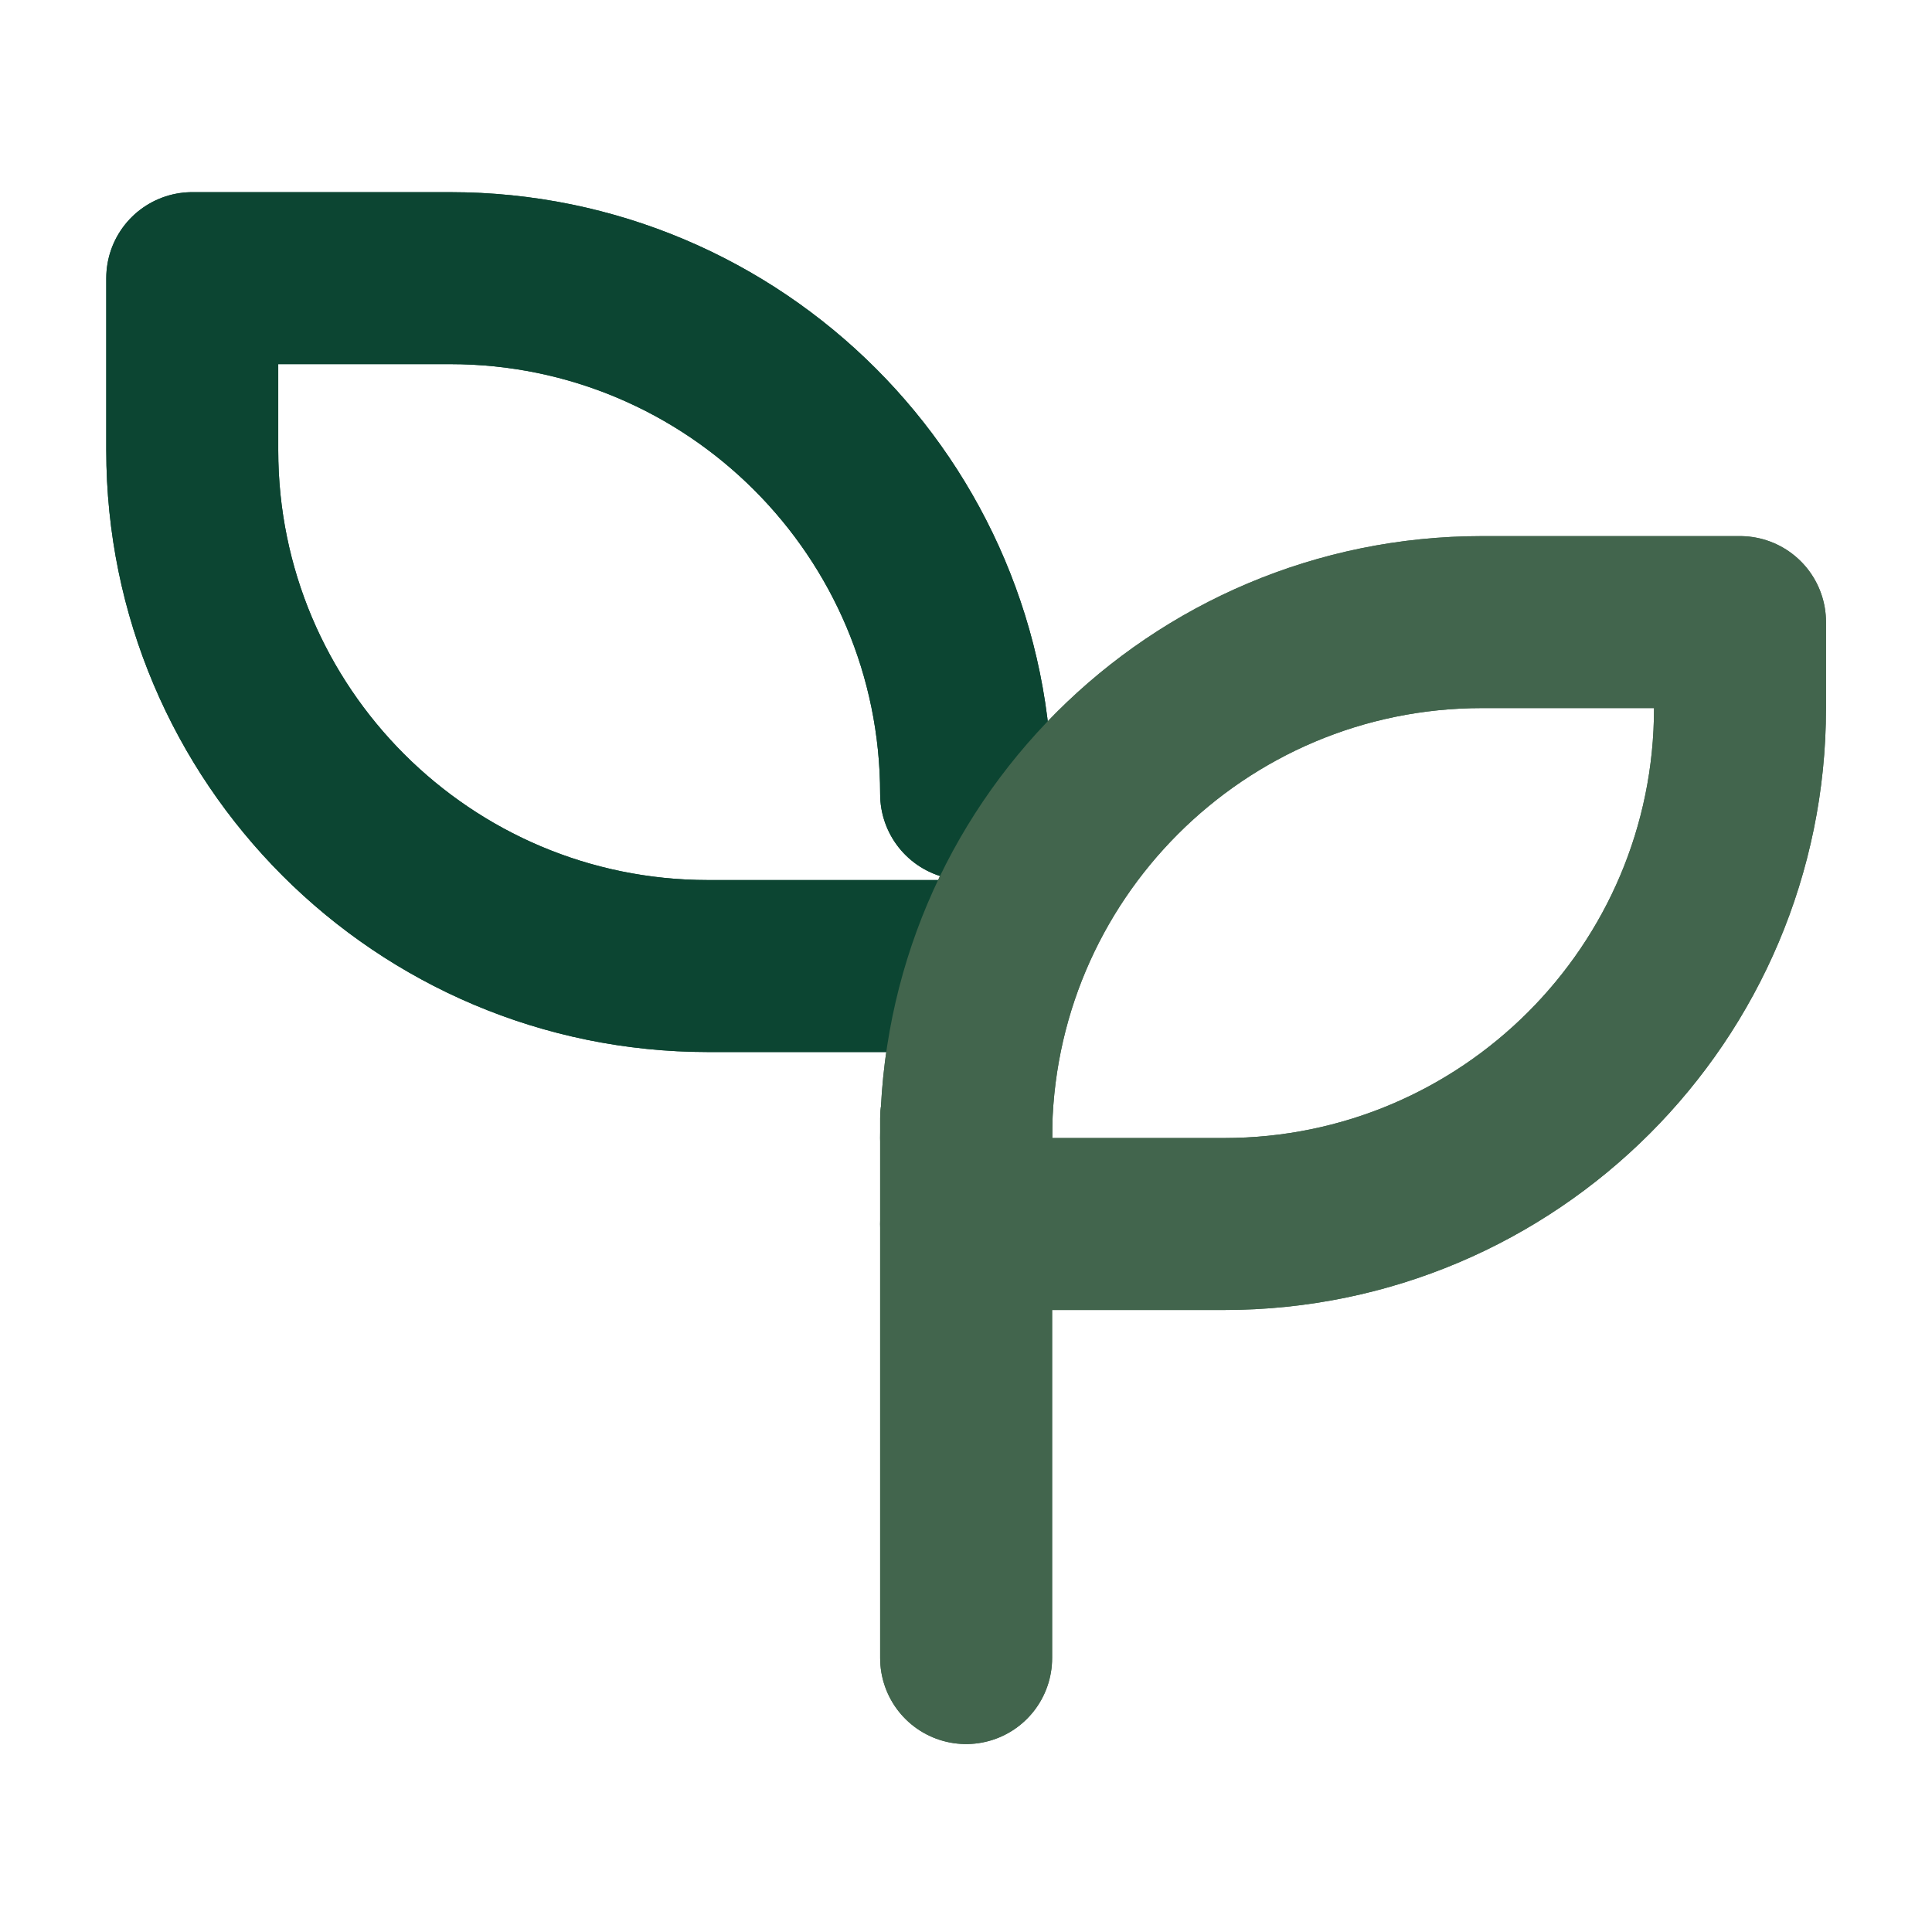 <svg xmlns="http://www.w3.org/2000/svg" viewBox="0 0 300 300" width="300" height="300"><defs></defs><g>
<g>
	<g>
		<g transform="matrix(13.352,0,0,13.352,-381.803,-17.013)">
			<path d="M0,0C0,0 24,0 24,0 C24,0 24,24 24,24 C24,24 0,24 0,24 C0,24 0,0 0,0 Z" transform="matrix(1,0,0,1,27.831,7.301)" fill="none"/>
			<path d="M39.831,10.509C39.831,7.195 37.144,4.509 33.831,4.509 C33.831,4.509 30.831,4.509 30.831,4.509 C30.831,4.509 30.831,6.509 30.831,6.509 C30.831,9.822 33.517,12.509 36.831,12.509 C36.831,12.509 39.831,12.509 39.831,12.509 " transform="" fill="none" stroke="#0c4532" stroke-width="2" stroke-linecap="round" stroke-linejoin="round"/>
			<path d="M39.831,20.557C39.831,20.557 39.831,14.282 39.831,14.282 " transform="matrix(1,0,0,1,0,0)" fill="none" stroke="#42654d" stroke-width="2" stroke-linecap="round" stroke-linejoin="round"/>
			<path d="M39.831,14.509C39.831,11.195 42.517,8.509 45.831,8.509 C45.831,8.509 48.831,8.509 48.831,8.509 C48.831,8.509 48.831,9.509 48.831,9.509 C48.831,12.822 46.144,15.509 42.831,15.509 C42.831,15.509 39.831,15.509 39.831,15.509 " transform="" fill="none" stroke="#42654d" stroke-width="2" stroke-linecap="round" stroke-linejoin="round"/>
		</g>
		<g transform="matrix(13.352,0,0,13.352,-381.803,-17.013)">
			<path d="M0,0C0,0 24,0 24,0 C24,0 24,24 24,24 C24,24 0,24 0,24 C0,24 0,0 0,0 Z" transform="matrix(1,0,0,1,27.831,7.301)" fill="none"/>
			<path d="M39.831,10.509C39.831,7.195 37.144,4.509 33.831,4.509 C33.831,4.509 30.831,4.509 30.831,4.509 C30.831,4.509 30.831,6.509 30.831,6.509 C30.831,9.822 33.517,12.509 36.831,12.509 C36.831,12.509 39.831,12.509 39.831,12.509 " transform="" fill="none" stroke="#0c4532" stroke-width="2" stroke-linecap="round" stroke-linejoin="round"/>
			<path d="M39.831,20.557C39.831,20.557 39.831,14.282 39.831,14.282 " transform="matrix(1,0,0,1,0,0)" fill="none" stroke="#42654d" stroke-width="2" stroke-linecap="round" stroke-linejoin="round"/>
			<path d="M39.831,14.509C39.831,11.195 42.517,8.509 45.831,8.509 C45.831,8.509 48.831,8.509 48.831,8.509 C48.831,8.509 48.831,9.509 48.831,9.509 C48.831,12.822 46.144,15.509 42.831,15.509 C42.831,15.509 39.831,15.509 39.831,15.509 " transform="" fill="none" stroke="#42654d" stroke-width="2" stroke-linecap="round" stroke-linejoin="round"/>
		</g>
	</g>
</g></g></svg>
